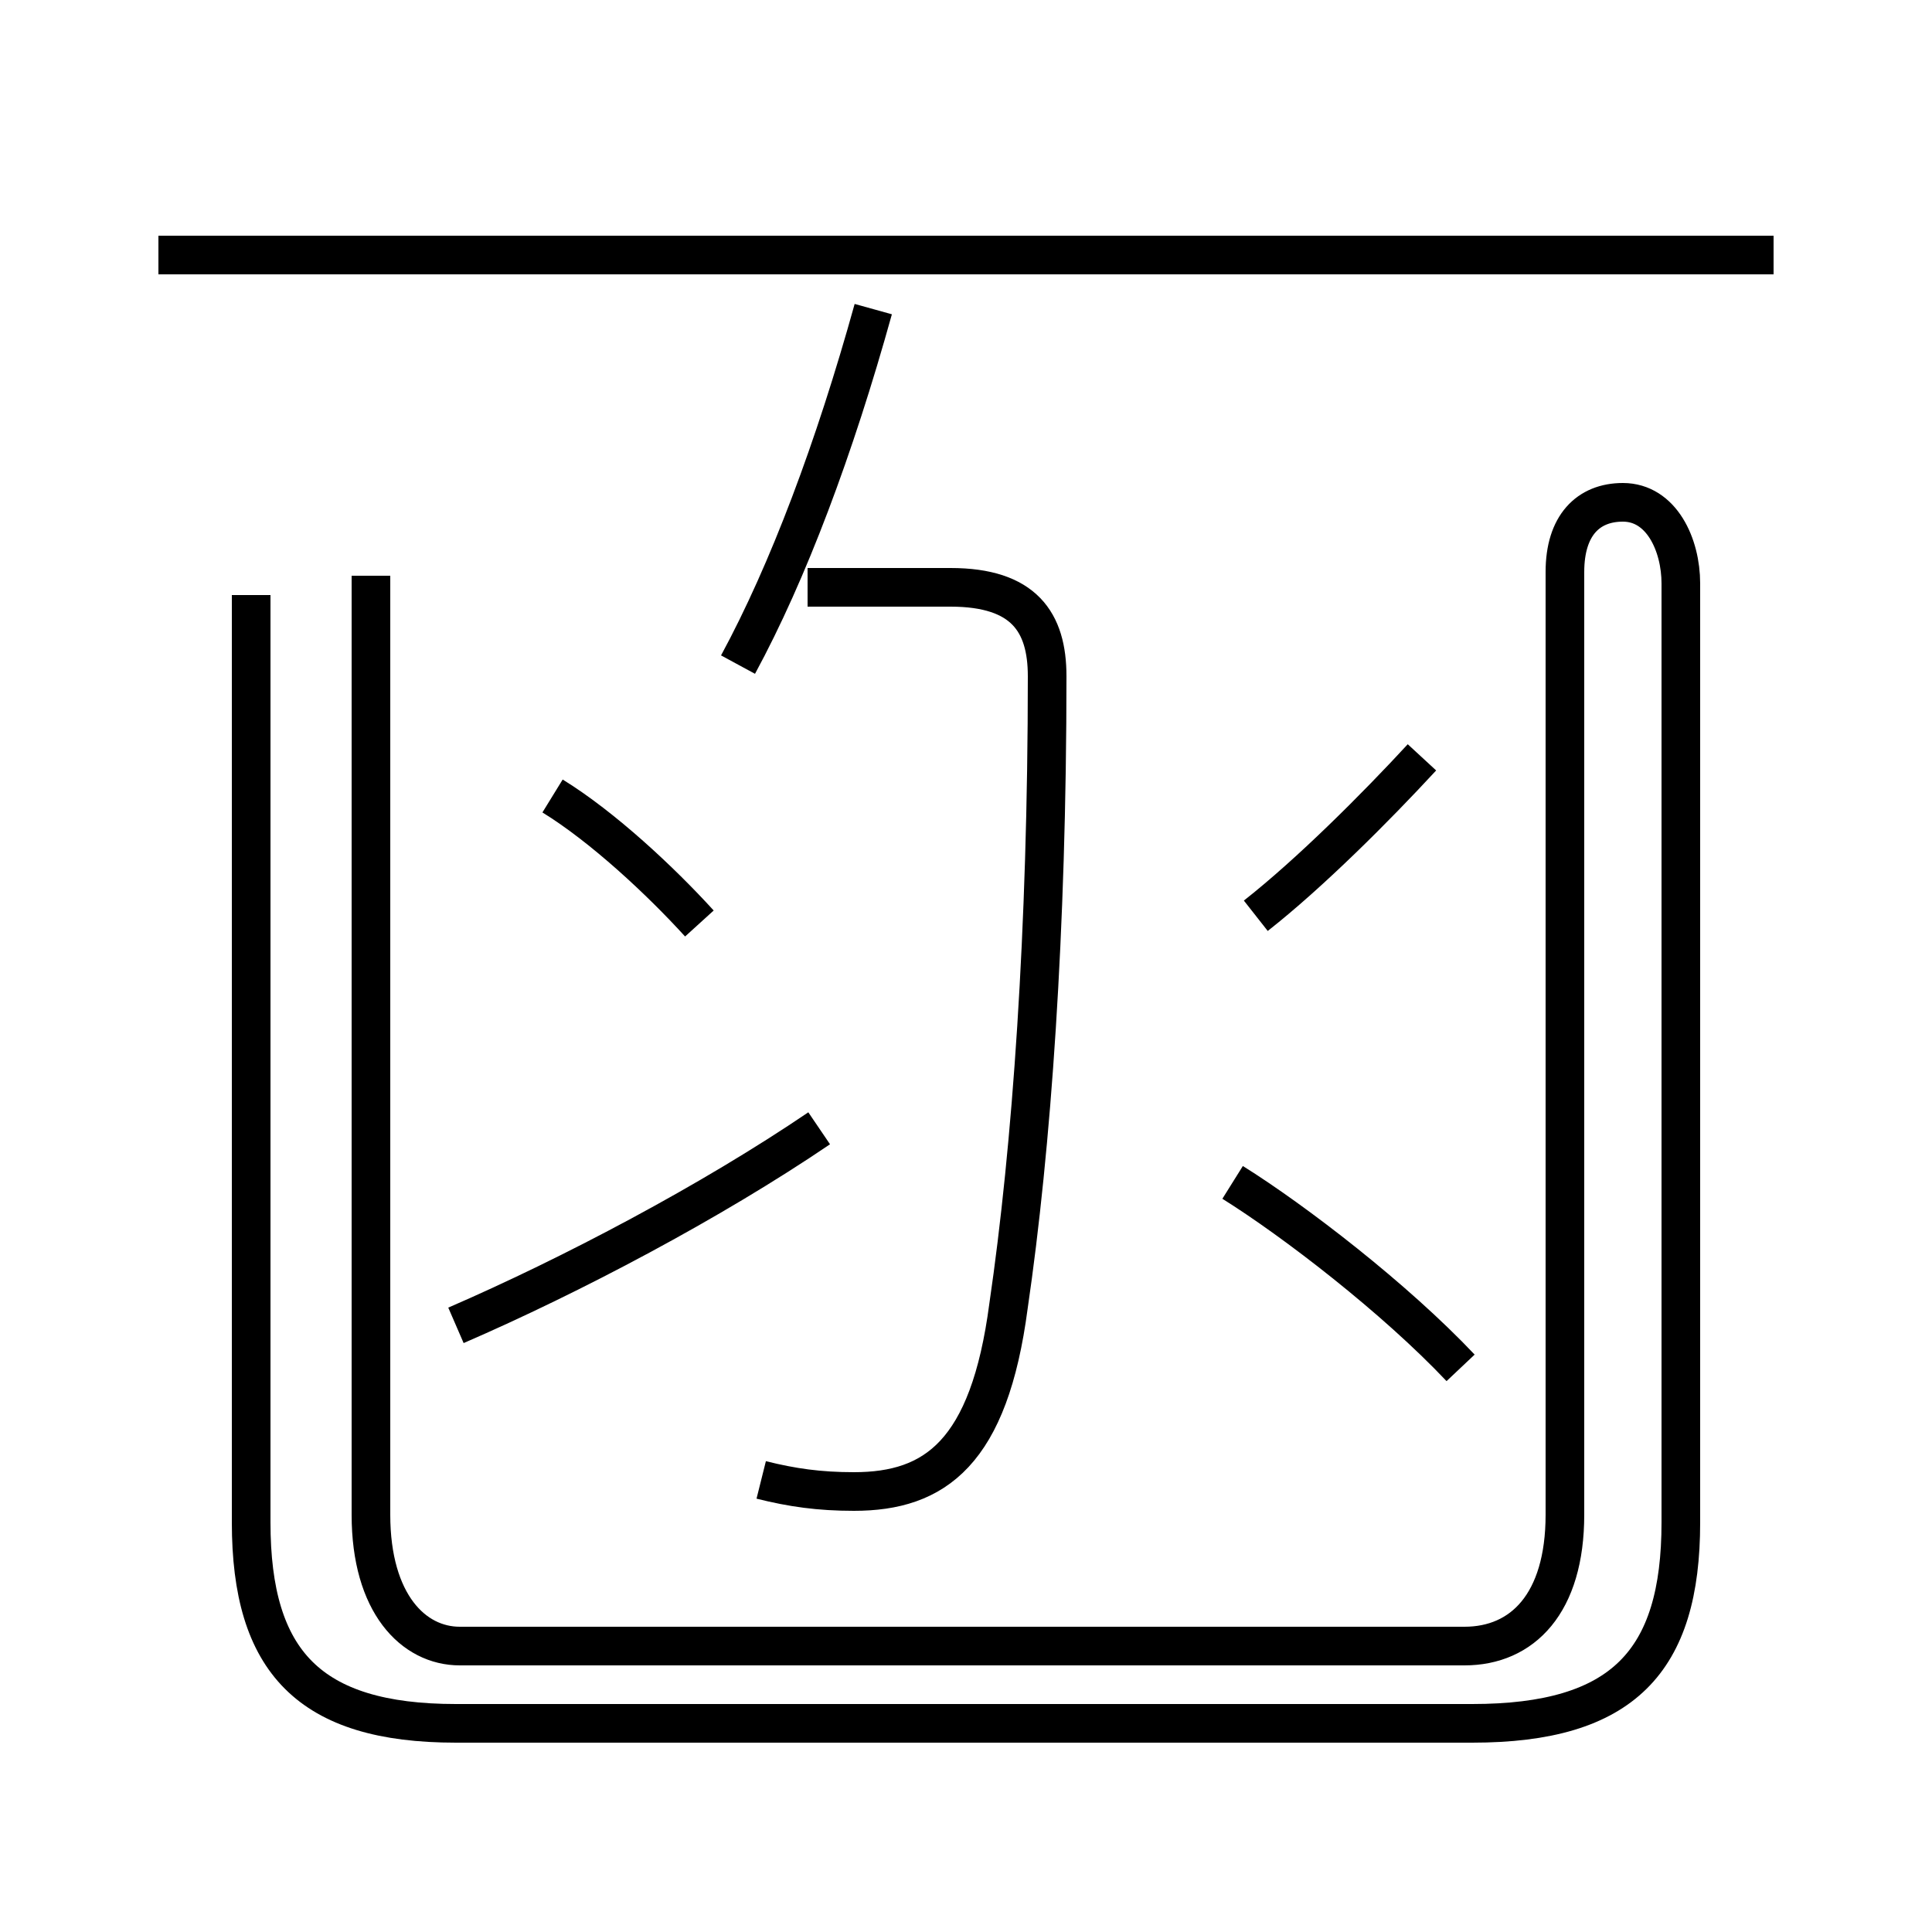 <?xml version='1.0' encoding='utf8'?>
<svg viewBox="0.0 -6.0 50.0 50.0" version="1.1" xmlns="http://www.w3.org/2000/svg">
<rect x="0.0" y="-6.0" width="50.0" height="50.0" fill="#808080" stroke="none"/>
<rect x="-1000" y="-1000" width="2000" height="2000" stroke="white" fill="white"/>
<g style="fill:white;stroke:#000000;  stroke-width:1">
<path d="M 43.5 -4.6 L 43.5 -28.9 M 11.8 -9.7 C 14.8 -11.0 18.4 -12.9 21.2 -14.8 M 6.5 -28.6 L 6.5 -4.6 C 6.5 -1.0 8.0 0.6 11.8 0.6 L 38.1 0.6 C 42.0 0.6 43.5 -1.0 43.5 -4.6 L 43.5 -28.9 C 43.5 -29.9 43.0 -31.0 42.0 -31.0 C 41.1 -31.0 40.5 -30.4 40.5 -29.2 L 40.5 -4.8 C 40.5 -2.5 39.4 -1.4 37.9 -1.4 L 11.9 -1.4 C 10.7 -1.4 9.6 -2.5 9.6 -4.8 L 9.6 -29.1 M 18.1 -20.1 C 17.1 -21.2 15.6 -22.6 14.3 -23.4 M 19.7 -5.7 C 20.5 -5.5 21.2 -5.4 22.1 -5.4 C 24.2 -5.4 25.6 -6.4 26.1 -10.2 C 26.7 -14.3 27.1 -19.9 27.1 -26.5 C 27.1 -27.9 26.5 -28.8 24.6 -28.8 L 20.9 -28.8 M 37.8 -8.6 C 36.1 -10.4 33.5 -12.4 31.9 -13.4 M 19.1 -26.8 C 20.4 -29.2 21.6 -32.4 22.6 -36.0 M 32.5 -20.3 C 33.9 -21.4 35.6 -23.1 36.8 -24.4 M 45.9 -37.4 L 4.1 -37.4" transform="translate(0.0, 38.0)" />
</g>
</svg>